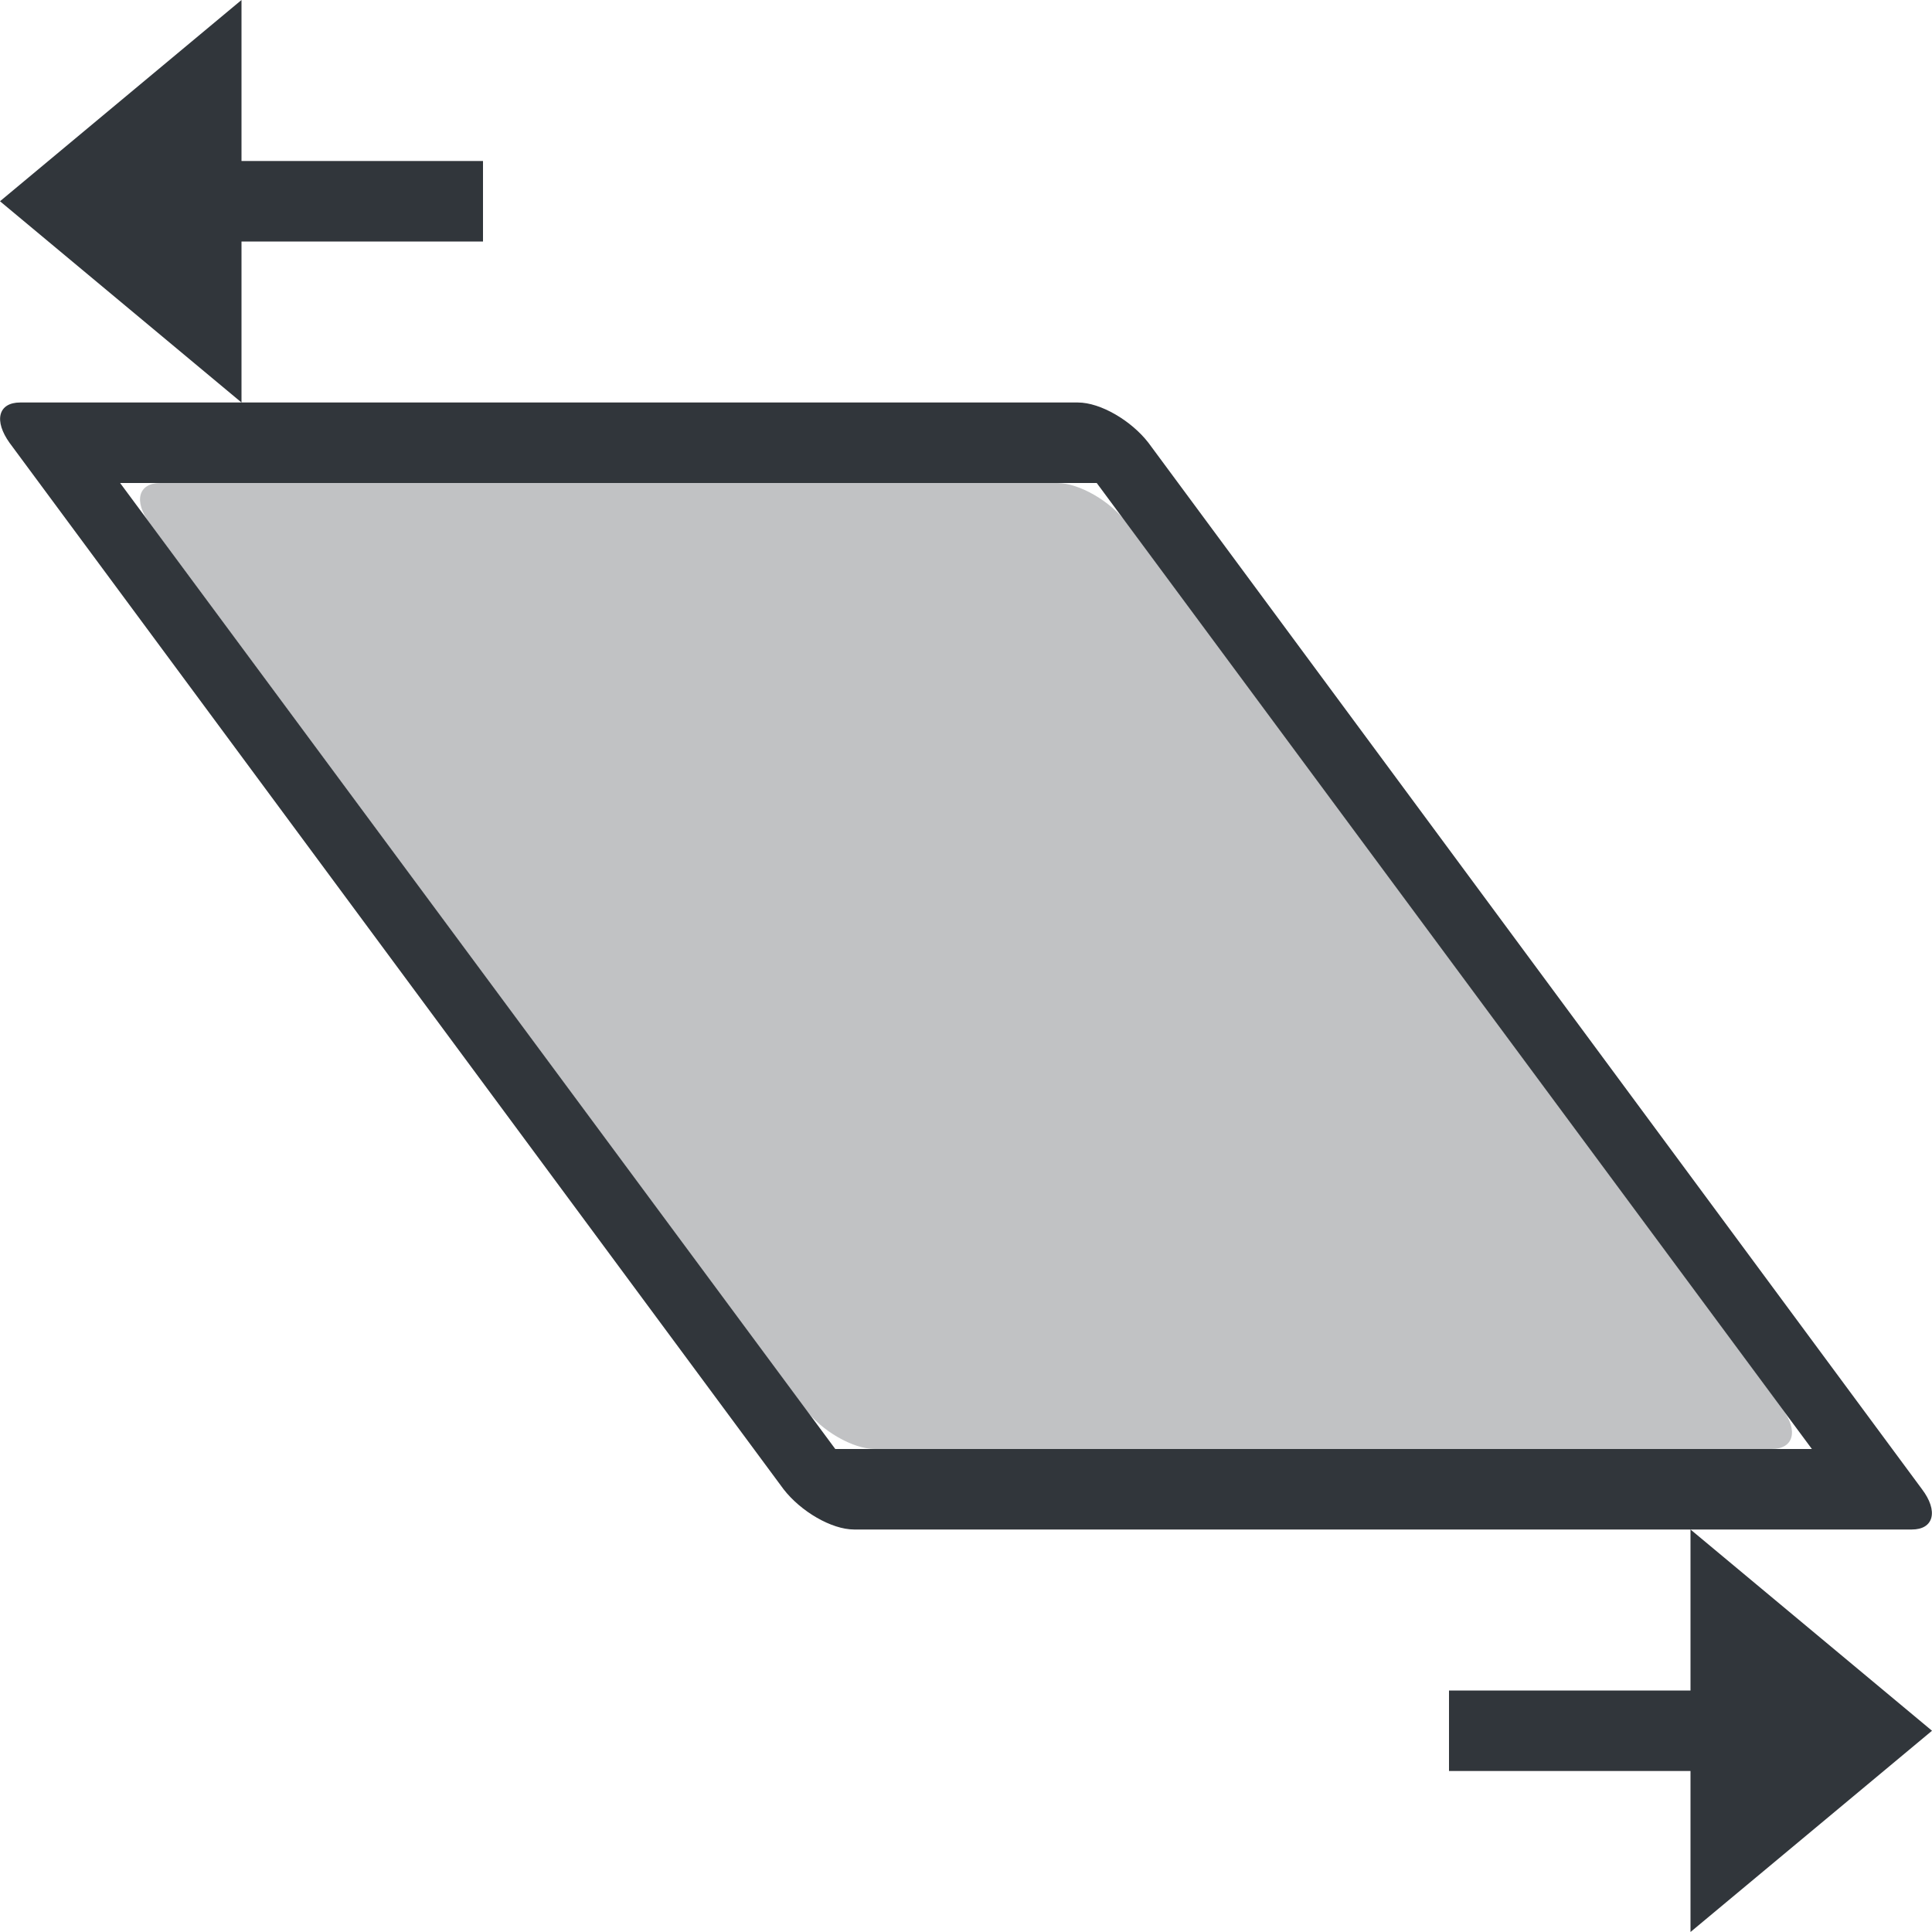 <svg xmlns="http://www.w3.org/2000/svg" xmlns:xlink="http://www.w3.org/1999/xlink" width="12pt" height="12pt" version="1.1" viewBox="0 0 12 12">
 <defs>
  <filter id="alpha" width="100%" height="100%" x="0%" y="0%" filterUnits="objectBoundingBox">
   <feColorMatrix in="SourceGraphic" type="matrix" values="0 0 0 0 1 0 0 0 0 1 0 0 0 0 1 0 0 0 1 0"/>
  </filter>
  <mask id="mask0">
   <g filter="url(#alpha)">
    <rect width="12" height="12" x="0" y="0" style="fill:rgb(0%,0%,0%);fill-opacity:0.302"/>
   </g>
  </mask>
  <clipPath id="clip1">
   <rect width="12" height="12" x="0" y="0"/>
  </clipPath>
  <g id="surface5" clip-path="url(#clip1)">
   <path style="fill:rgb(19.216%,21.176%,23.137%)" d="M 0.996 3 C 0.859 3 0.828 3.113 0.93 3.25 L 5 8.75 C 5.102 8.887 5.297 9 5.434 9 L 11.004 9 C 11.141 9 11.172 8.887 11.07 8.75 L 7 3.25 C 6.898 3.113 6.703 3 6.566 3 Z M 0.996 3"/>
  </g>
 </defs>
 <g>
  <path style="fill:rgb(19.216%,21.176%,23.137%)" d="M 1.5 0 L 0 1.25 L 1.5 2.5 L 1.5 1.5 L 3 1.5 L 3 1 L 1.5 1 Z M 1.5 2.5 L 0.125 2.5 C 0.059 2.5 0.016 2.527 0.004 2.574 C -0.008 2.621 0.012 2.684 0.059 2.75 L 4.867 9.25 C 4.973 9.387 5.164 9.5 5.305 9.5 L 11.875 9.5 C 11.941 9.5 11.984 9.473 11.996 9.426 C 12.008 9.379 11.988 9.316 11.938 9.25 L 7.133 2.75 C 7.027 2.613 6.836 2.5 6.695 2.5 Z M 0.746 3 L 6.812 3 L 11.254 9 L 5.188 9 Z M 10.5 9.5 L 10.5 10.5 L 9 10.5 L 9 11 L 10.5 11 L 10.5 12 L 12 10.75 Z M 10.5 9.5"/>
  <use mask="url(#mask0)" xlink:href="#surface5"/>
 </g>
</svg>
